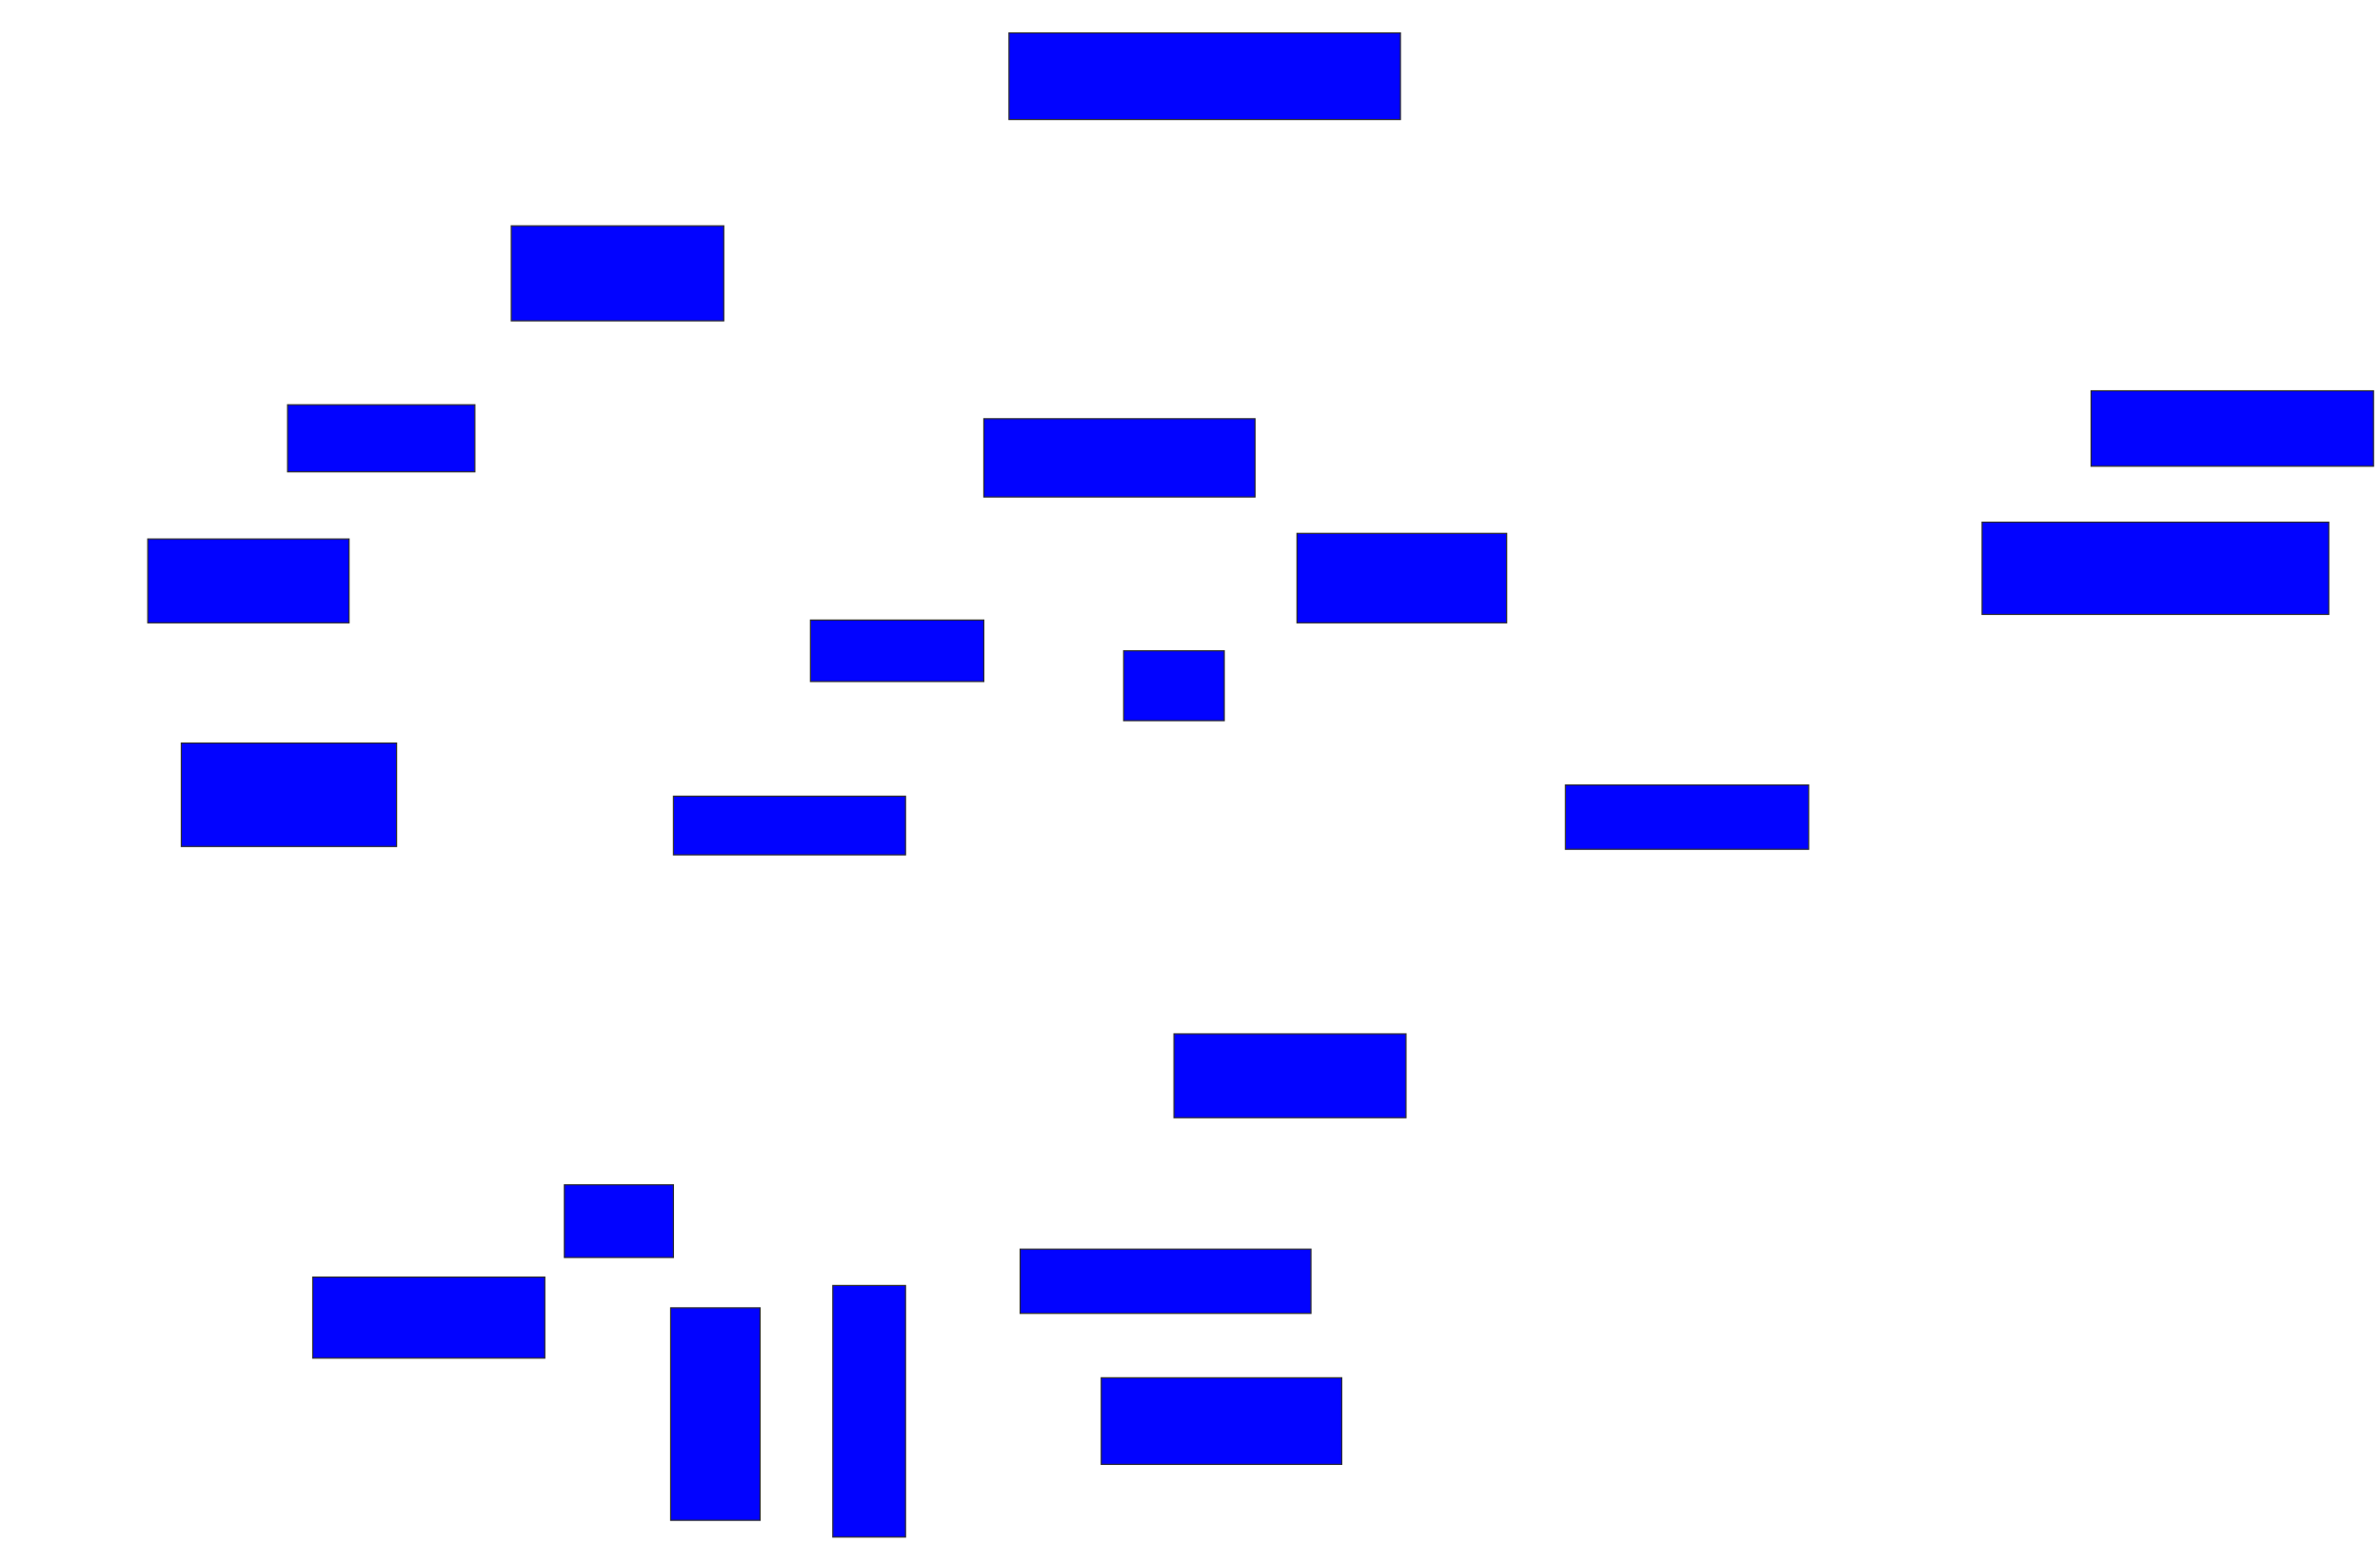 <svg xmlns="http://www.w3.org/2000/svg" width="2076" height="1364">
 <!-- Created with Image Occlusion Enhanced -->
 <g>
  <title>Labels</title>
 </g>
 <g>
  <title>Masks</title>
  <rect id="d0f5a254436f4477ad36b6d1ad746fba-ao-1" height="75.61" width="341.463" y="28.683" x="880.098" stroke="#2D2D2D" fill="#0203ff"/>
  <rect id="d0f5a254436f4477ad36b6d1ad746fba-ao-2" height="65.854" width="246.341" y="340.878" x="1824" stroke="#2D2D2D" fill="#0203ff"/>
  <rect id="d0f5a254436f4477ad36b6d1ad746fba-ao-3" height="80.488" width="302.439" y="455.512" x="1728.878" stroke="#2D2D2D" fill="#0203ff"/>
  
  <rect id="d0f5a254436f4477ad36b6d1ad746fba-ao-5" height="56.098" width="212.195" y="684.781" x="1365.464" stroke="#2D2D2D" fill="#0203ff"/>
  <rect id="d0f5a254436f4477ad36b6d1ad746fba-ao-6" height="73.171" width="202.439" y="901.854" x="1024" stroke="#2D2D2D" fill="#0203ff"/>
  <rect id="d0f5a254436f4477ad36b6d1ad746fba-ao-7" height="56.098" width="253.659" y="1089.659" x="889.854" stroke="#2D2D2D" fill="#0203ff"/>
  <rect id="d0f5a254436f4477ad36b6d1ad746fba-ao-8" height="75.61" width="209.756" y="1201.854" x="960.585" stroke="#2D2D2D" fill="#0203ff"/>
  <rect id="d0f5a254436f4477ad36b6d1ad746fba-ao-9" height="219.512" width="63.415" y="1121.366" x="726.439" stroke="#2D2D2D" fill="#0203ff"/>
  <rect id="d0f5a254436f4477ad36b6d1ad746fba-ao-10" height="185.366" width="78.049" y="1140.878" x="584.976" stroke="#2D2D2D" fill="#0203ff"/>
  <rect id="d0f5a254436f4477ad36b6d1ad746fba-ao-11" height="70.732" width="202.439" y="1114.049" x="272.781" stroke="#2D2D2D" fill="#0203ff"/>
  <rect id="d0f5a254436f4477ad36b6d1ad746fba-ao-12" height="63.415" width="95.122" y="1033.561" x="492.293" stroke="#2D2D2D" fill="#0203ff"/>
  <rect id="d0f5a254436f4477ad36b6d1ad746fba-ao-13" height="90.244" width="187.805" y="648.195" x="158.146" stroke="#2D2D2D" fill="#0203ff"/>
  <rect id="d0f5a254436f4477ad36b6d1ad746fba-ao-14" height="73.171" width="175.61" y="470.146" x="128.878" stroke="#2D2D2D" fill="#0203ff"/>
  <rect id="d0f5a254436f4477ad36b6d1ad746fba-ao-15" height="58.537" width="163.415" y="353.073" x="250.829" stroke="#2D2D2D" fill="#0203ff"/>
  <rect id="d0f5a254436f4477ad36b6d1ad746fba-ao-16" height="82.927" width="185.366" y="196.976" x="445.951" stroke="#2D2D2D" fill="#0203ff"/>
  <rect id="d0f5a254436f4477ad36b6d1ad746fba-ao-17" height="51.22" width="202.439" y="694.537" x="587.415" stroke="#2D2D2D" fill="#0203ff"/>
  <rect id="d0f5a254436f4477ad36b6d1ad746fba-ao-18" height="53.659" width="151.22" y="540.878" x="706.927" stroke="#2D2D2D" fill="#0203ff"/>
  <rect id="d0f5a254436f4477ad36b6d1ad746fba-ao-19" height="68.293" width="236.585" y="365.268" x="858.146" stroke="#2D2D2D" fill="#0203ff"/>
  <rect id="d0f5a254436f4477ad36b6d1ad746fba-ao-20" height="60.976" width="87.805" y="567.707" x="980.098" stroke="#2D2D2D" fill="#0203ff"/>
  <rect id="d0f5a254436f4477ad36b6d1ad746fba-ao-21" height="78.049" width="182.927" y="465.268" x="1131.317" stroke="#2D2D2D" fill="#0203ff"/>
 </g>
</svg>